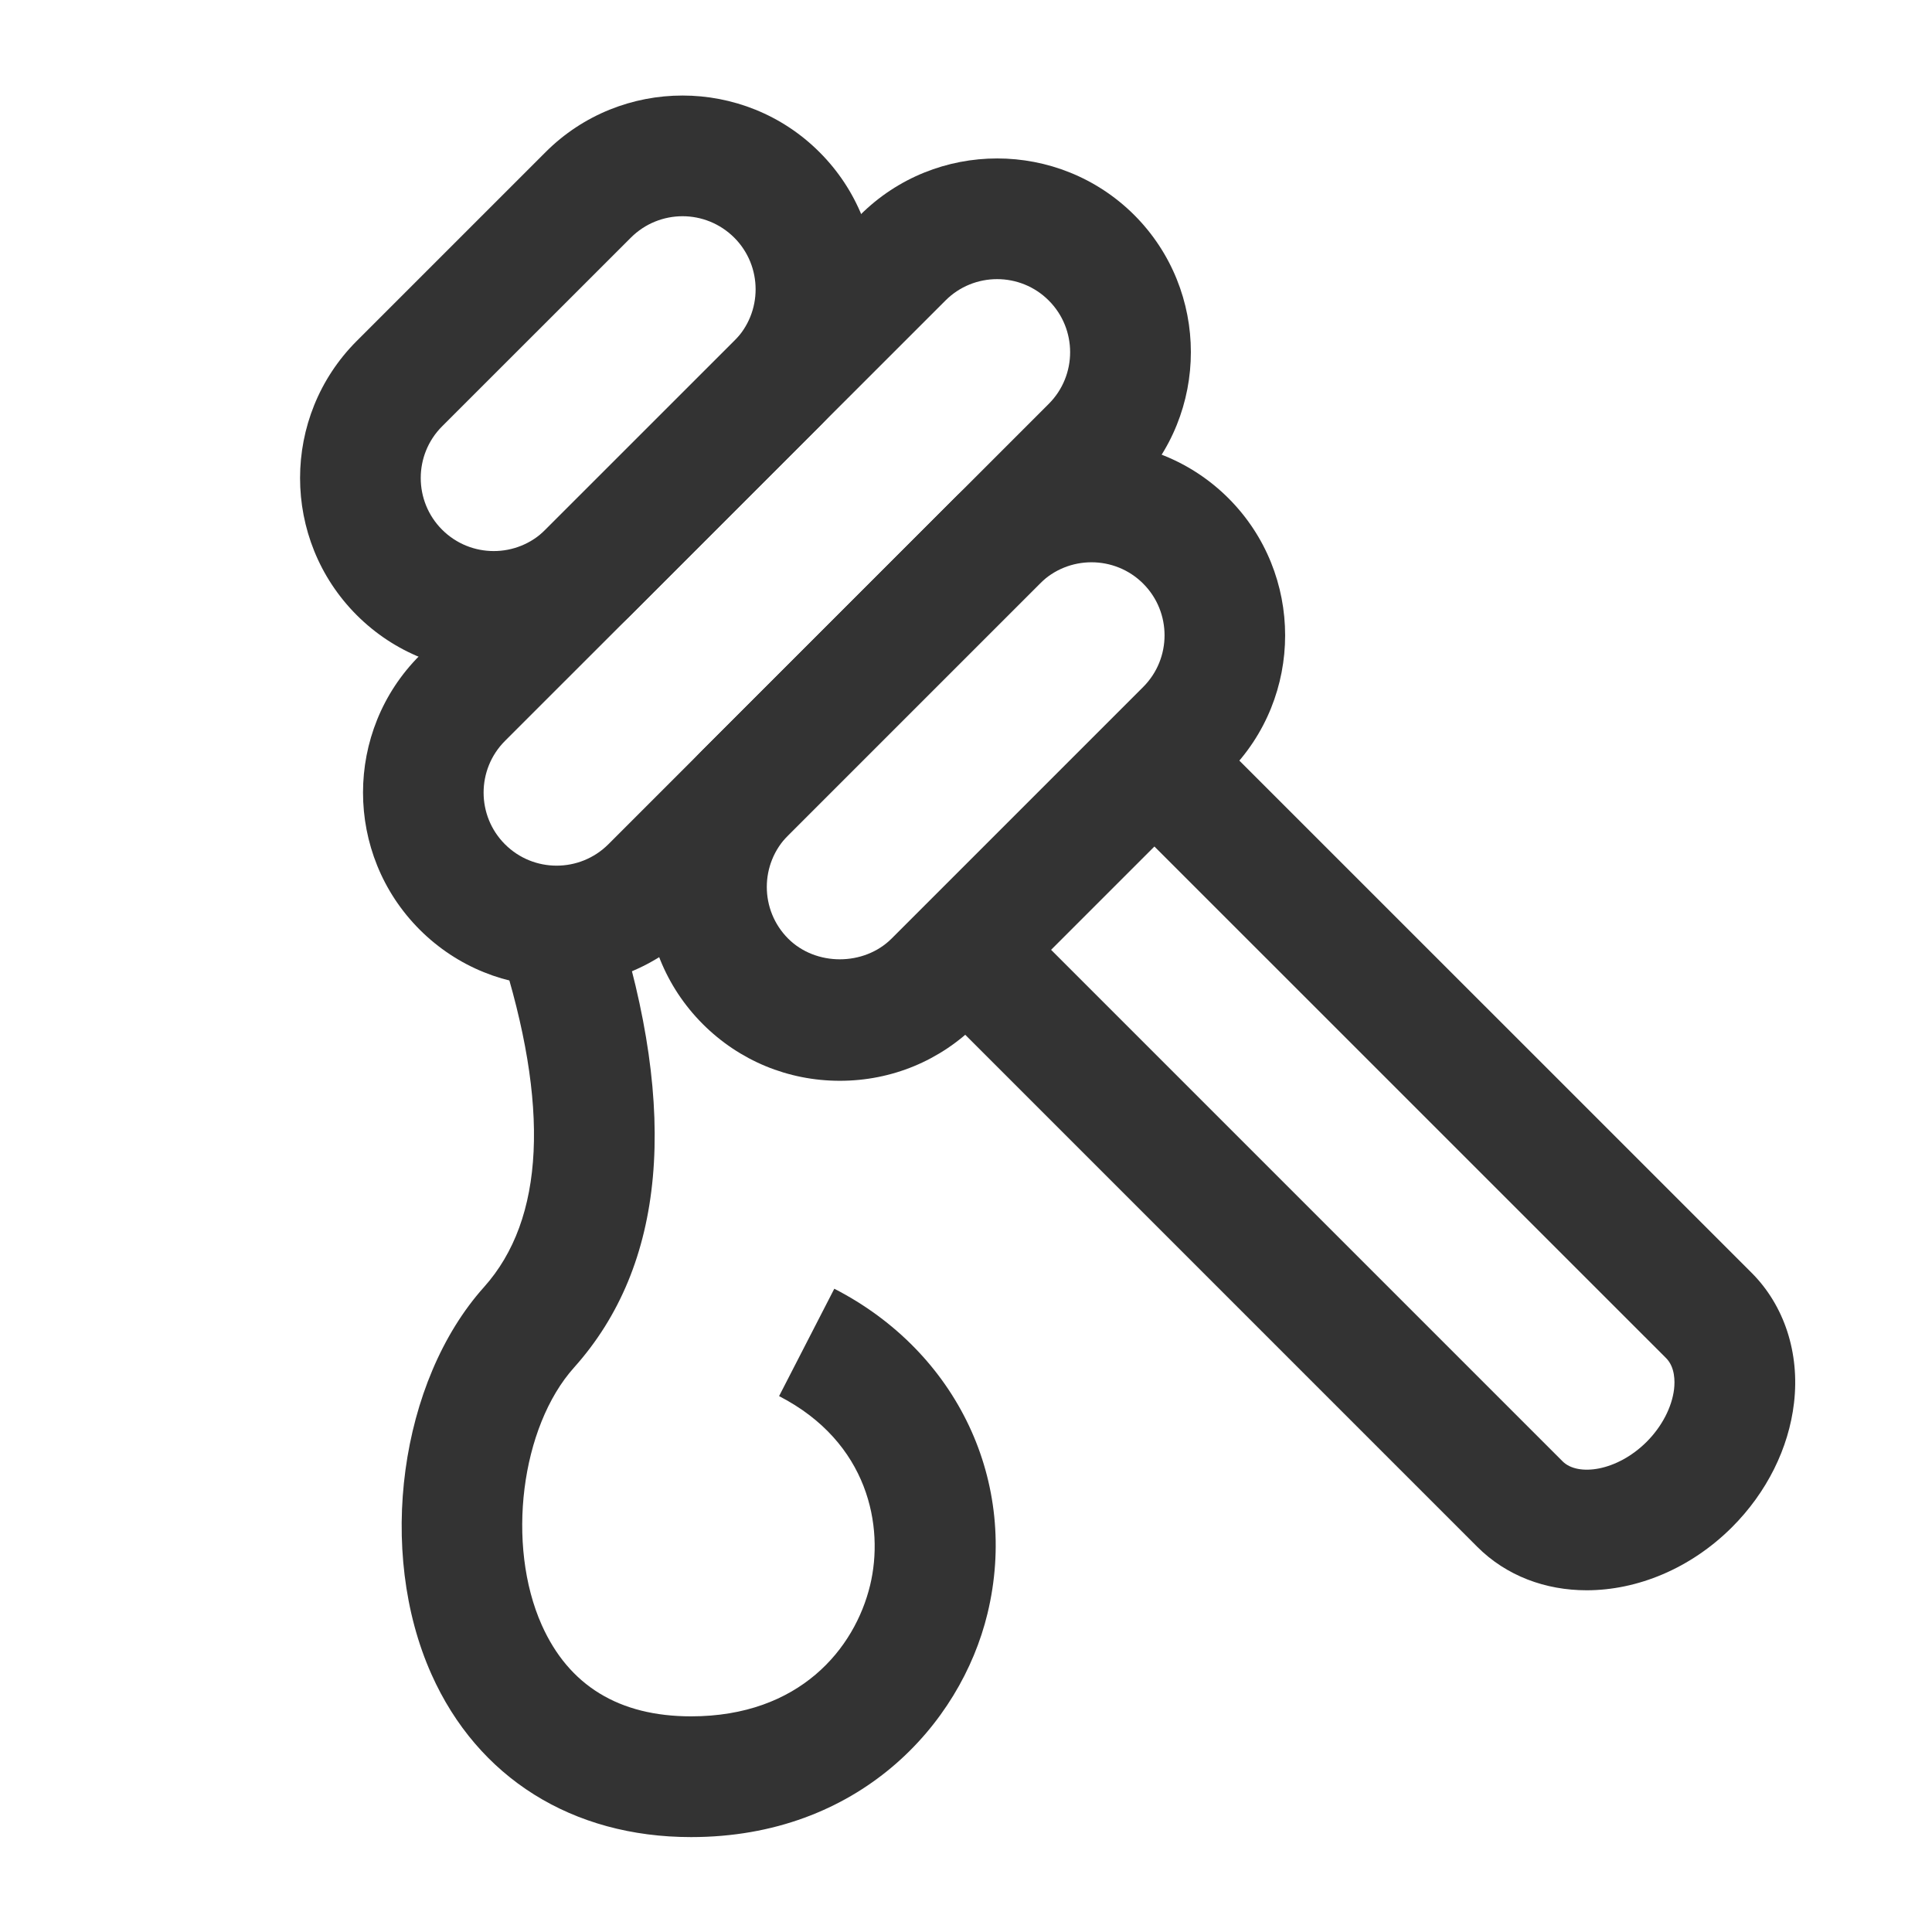 <?xml version="1.0" encoding="iso-8859-1"?>
<svg version="1.1" id="&#x56FE;&#x5C42;_1" xmlns="http://www.w3.org/2000/svg" xmlns:xlink="http://www.w3.org/1999/xlink" x="0px"
	 y="0px" viewBox="0 0 24 24" style="enable-background:new 0 0 24 24;" xml:space="preserve">
<path style="fill:#333333;" d="M6.134,8.345c-0.617,0-1.233-0.234-1.703-0.704c-0.938-0.939-0.938-2.466,0-3.405l2.345-2.345
	c0.938-0.939,2.467-0.939,3.405,0c0.939,0.939,0.939,2.466,0,3.405L7.836,7.641C7.367,8.11,6.75,8.345,6.134,8.345z M8.479,2.686
	c-0.232,0-0.465,0.089-0.642,0.266L5.492,5.296c-0.354,0.354-0.354,0.93,0,1.284c0.354,0.354,0.929,0.354,1.284,0l2.345-2.344
	c0.354-0.354,0.354-0.93,0-1.284C8.943,2.775,8.711,2.686,8.479,2.686z"/>
<path style="fill:#333333;" d="M10.433,13.426c-0.643,0-1.248-0.25-1.703-0.705c-0.938-0.938-0.938-2.466,0-3.405l3.126-3.126
	c0.94-0.94,2.466-0.938,3.405,0c0.938,0.939,0.938,2.466,0,3.405l-3.126,3.126C11.681,13.176,11.076,13.426,10.433,13.426z
	 M12.917,7.25l-3.126,3.126c-0.354,0.354-0.354,0.93,0,1.284c0.343,0.343,0.941,0.342,1.284,0l3.126-3.126
	c0.354-0.354,0.354-0.93,0-1.284C13.848,6.897,13.271,6.896,12.917,7.25L12.917,7.25z"/>
<path style="fill:#333333;" d="M19.71,19.755c-0.511,0-0.997-0.178-1.359-0.54l-6.885-6.885l1.061-1.061l6.885,6.885
	c0.188,0.188,0.673,0.125,1.042-0.242c0.191-0.191,0.315-0.431,0.342-0.656c0.011-0.096,0.013-0.273-0.1-0.386L13.81,9.985
	l1.061-1.061l6.886,6.885c0.408,0.407,0.601,0.997,0.529,1.617c-0.065,0.565-0.339,1.114-0.771,1.546
	C20.997,19.489,20.335,19.755,19.71,19.755z"/>
<path style="fill:#333333;" d="M6.916,12.253c-0.617,0-1.233-0.235-1.703-0.705c-0.938-0.939-0.938-2.466,0-3.405l5.472-5.472
	c0.939-0.937,2.465-0.937,3.405,0c0.938,0.939,0.938,2.467,0,3.406l-5.471,5.471C8.149,12.018,7.532,12.253,6.916,12.253z
	 M11.745,3.733L6.273,9.204c-0.354,0.354-0.354,0.93,0,1.284c0.354,0.354,0.929,0.354,1.284,0l5.471-5.471
	c0.354-0.354,0.354-0.93,0-1.284C12.675,3.379,12.098,3.379,11.745,3.733z"/>
<path style="fill:#333333;" d="M8.585,22.821c-1.476,0-2.651-0.737-3.225-2.022c-0.683-1.527-0.396-3.641,0.653-4.811
	c0.754-0.843,0.821-2.251,0.2-4.188l1.429-0.458c0.795,2.48,0.624,4.379-0.511,5.646c-0.662,0.739-0.845,2.204-0.401,3.199
	c0.336,0.752,0.96,1.134,1.855,1.134c1.349,0,2.034-0.842,2.224-1.629c0.175-0.725-0.016-1.775-1.131-2.349l0.686-1.334
	c1.532,0.787,2.296,2.409,1.903,4.035C11.933,21.427,10.665,22.821,8.585,22.821z"/>
</svg>






